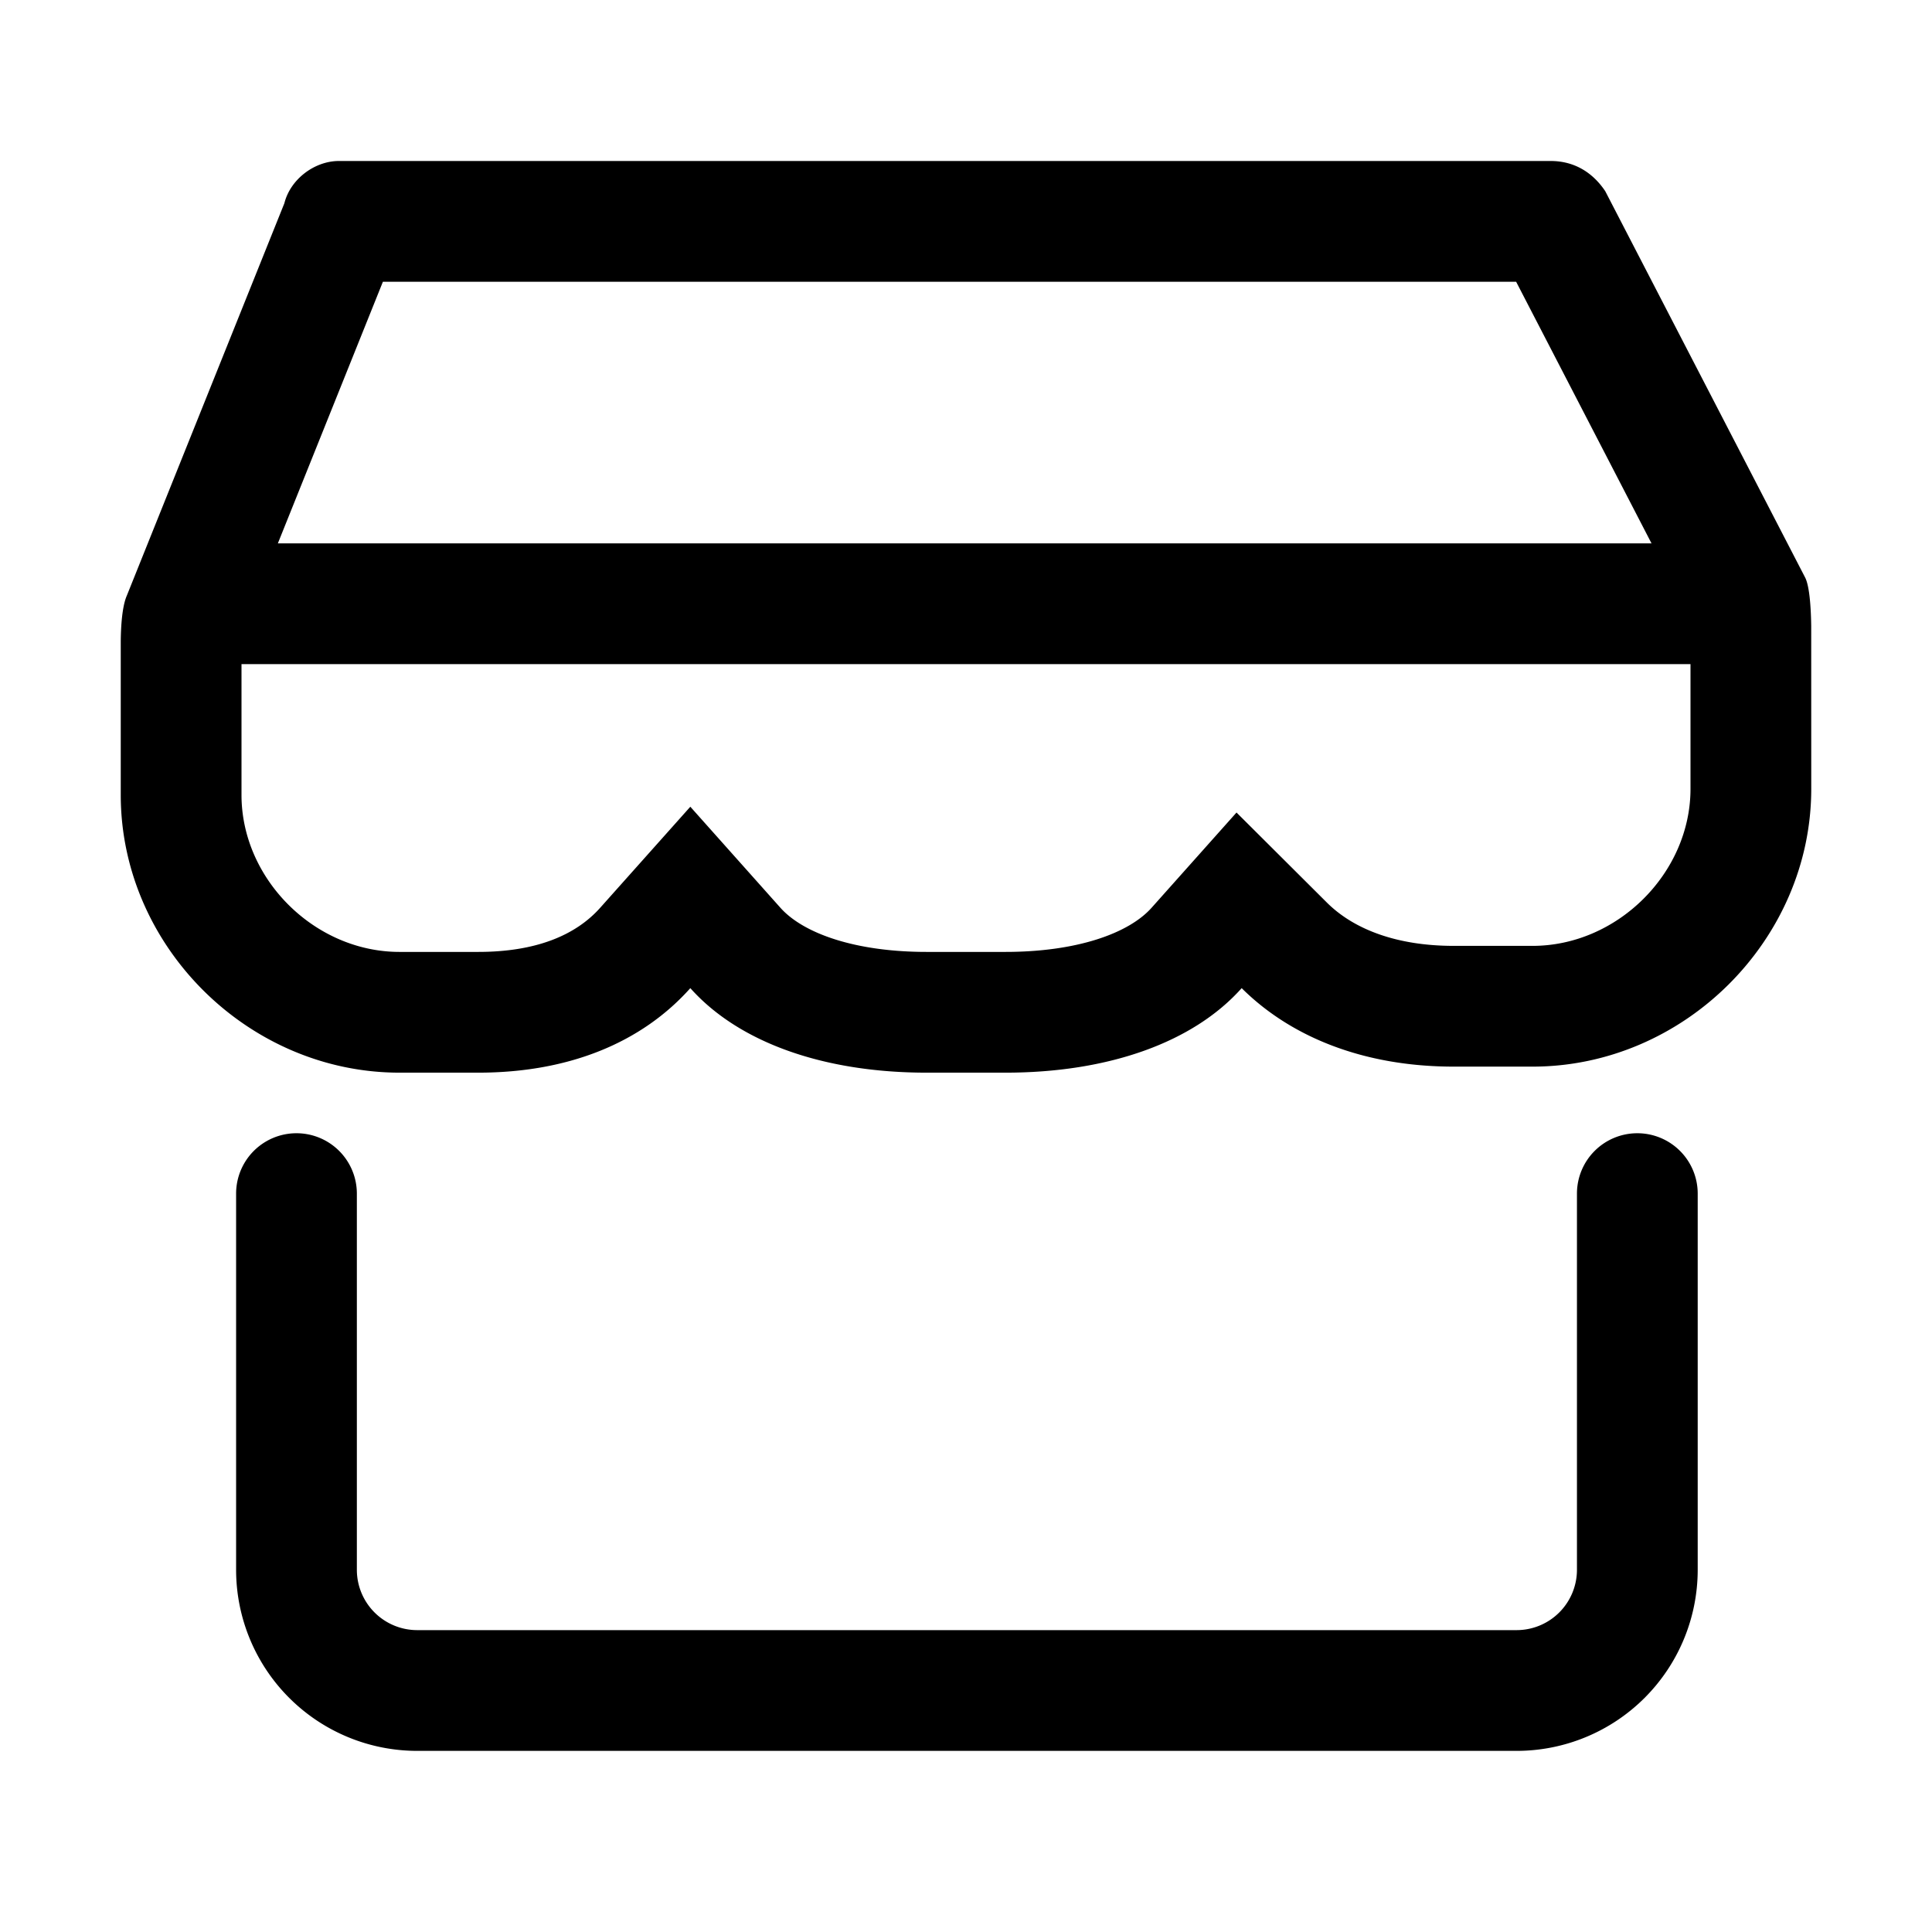<?xml version="1.0" standalone="no"?><!DOCTYPE svg PUBLIC "-//W3C//DTD SVG 1.1//EN" "http://www.w3.org/Graphics/SVG/1.1/DTD/svg11.dtd"><svg t="1698825457348" class="icon" viewBox="0 0 1024 1024" version="1.1" xmlns="http://www.w3.org/2000/svg" p-id="719" xmlns:xlink="http://www.w3.org/1999/xlink" width="200" height="200"><path d="M821.909 85.333c12.843 0 22.485 6.4 28.907 16l105.963 204.8c2.645 5.227 3.115 19.051 3.2 25.643L960 418.133c0 80-67.435 147.2-147.733 147.2h-41.749c-48.171 0-86.699-16-112.405-41.6-25.685 28.8-70.635 44.8-125.227 44.8h-41.749c-54.613 0-99.563-16-125.248-44.8-25.707 28.8-64.235 44.8-112.427 44.8H211.755C131.413 568.533 64 501.333 64 421.333v-81.28c0.043-4.843 0.32-17.707 3.2-24.32l83.52-208c3.2-12.8 16.043-22.4 28.885-22.4h642.304z m-18.325 64H202.944l-74.773 186.24-0.107 1.707-0.064 2.773v81.28c0 44.587 38.741 83.2 83.733 83.2h41.749c30.144 0 51.413-8.555 64.64-23.403l47.765-53.547 47.744 53.547c12.117 13.589 39.616 23.403 77.504 23.403h41.749c37.867 0 65.365-9.813 77.483-23.403l45.013-50.475 47.915 47.744c14.293 14.229 37.12 22.933 67.221 22.933h41.749c45.013 0 83.733-38.613 83.733-83.2v-83.2l-0.021-3.477-0.171-3.904L803.584 149.333zM867.819 600.64a32 32 0 0 1 32 32V832a96 96 0 0 1-96 96H221.141a96 96 0 0 1-96-96v-199.36a32 32 0 0 1 64 0V832a32 32 0 0 0 32 32h582.677a32 32 0 0 0 32-32v-199.36a32 32 0 0 1 32-32z" p-id="720"></path><path d="M910.507 288v64H83.52v-64z" p-id="721"></path></svg>